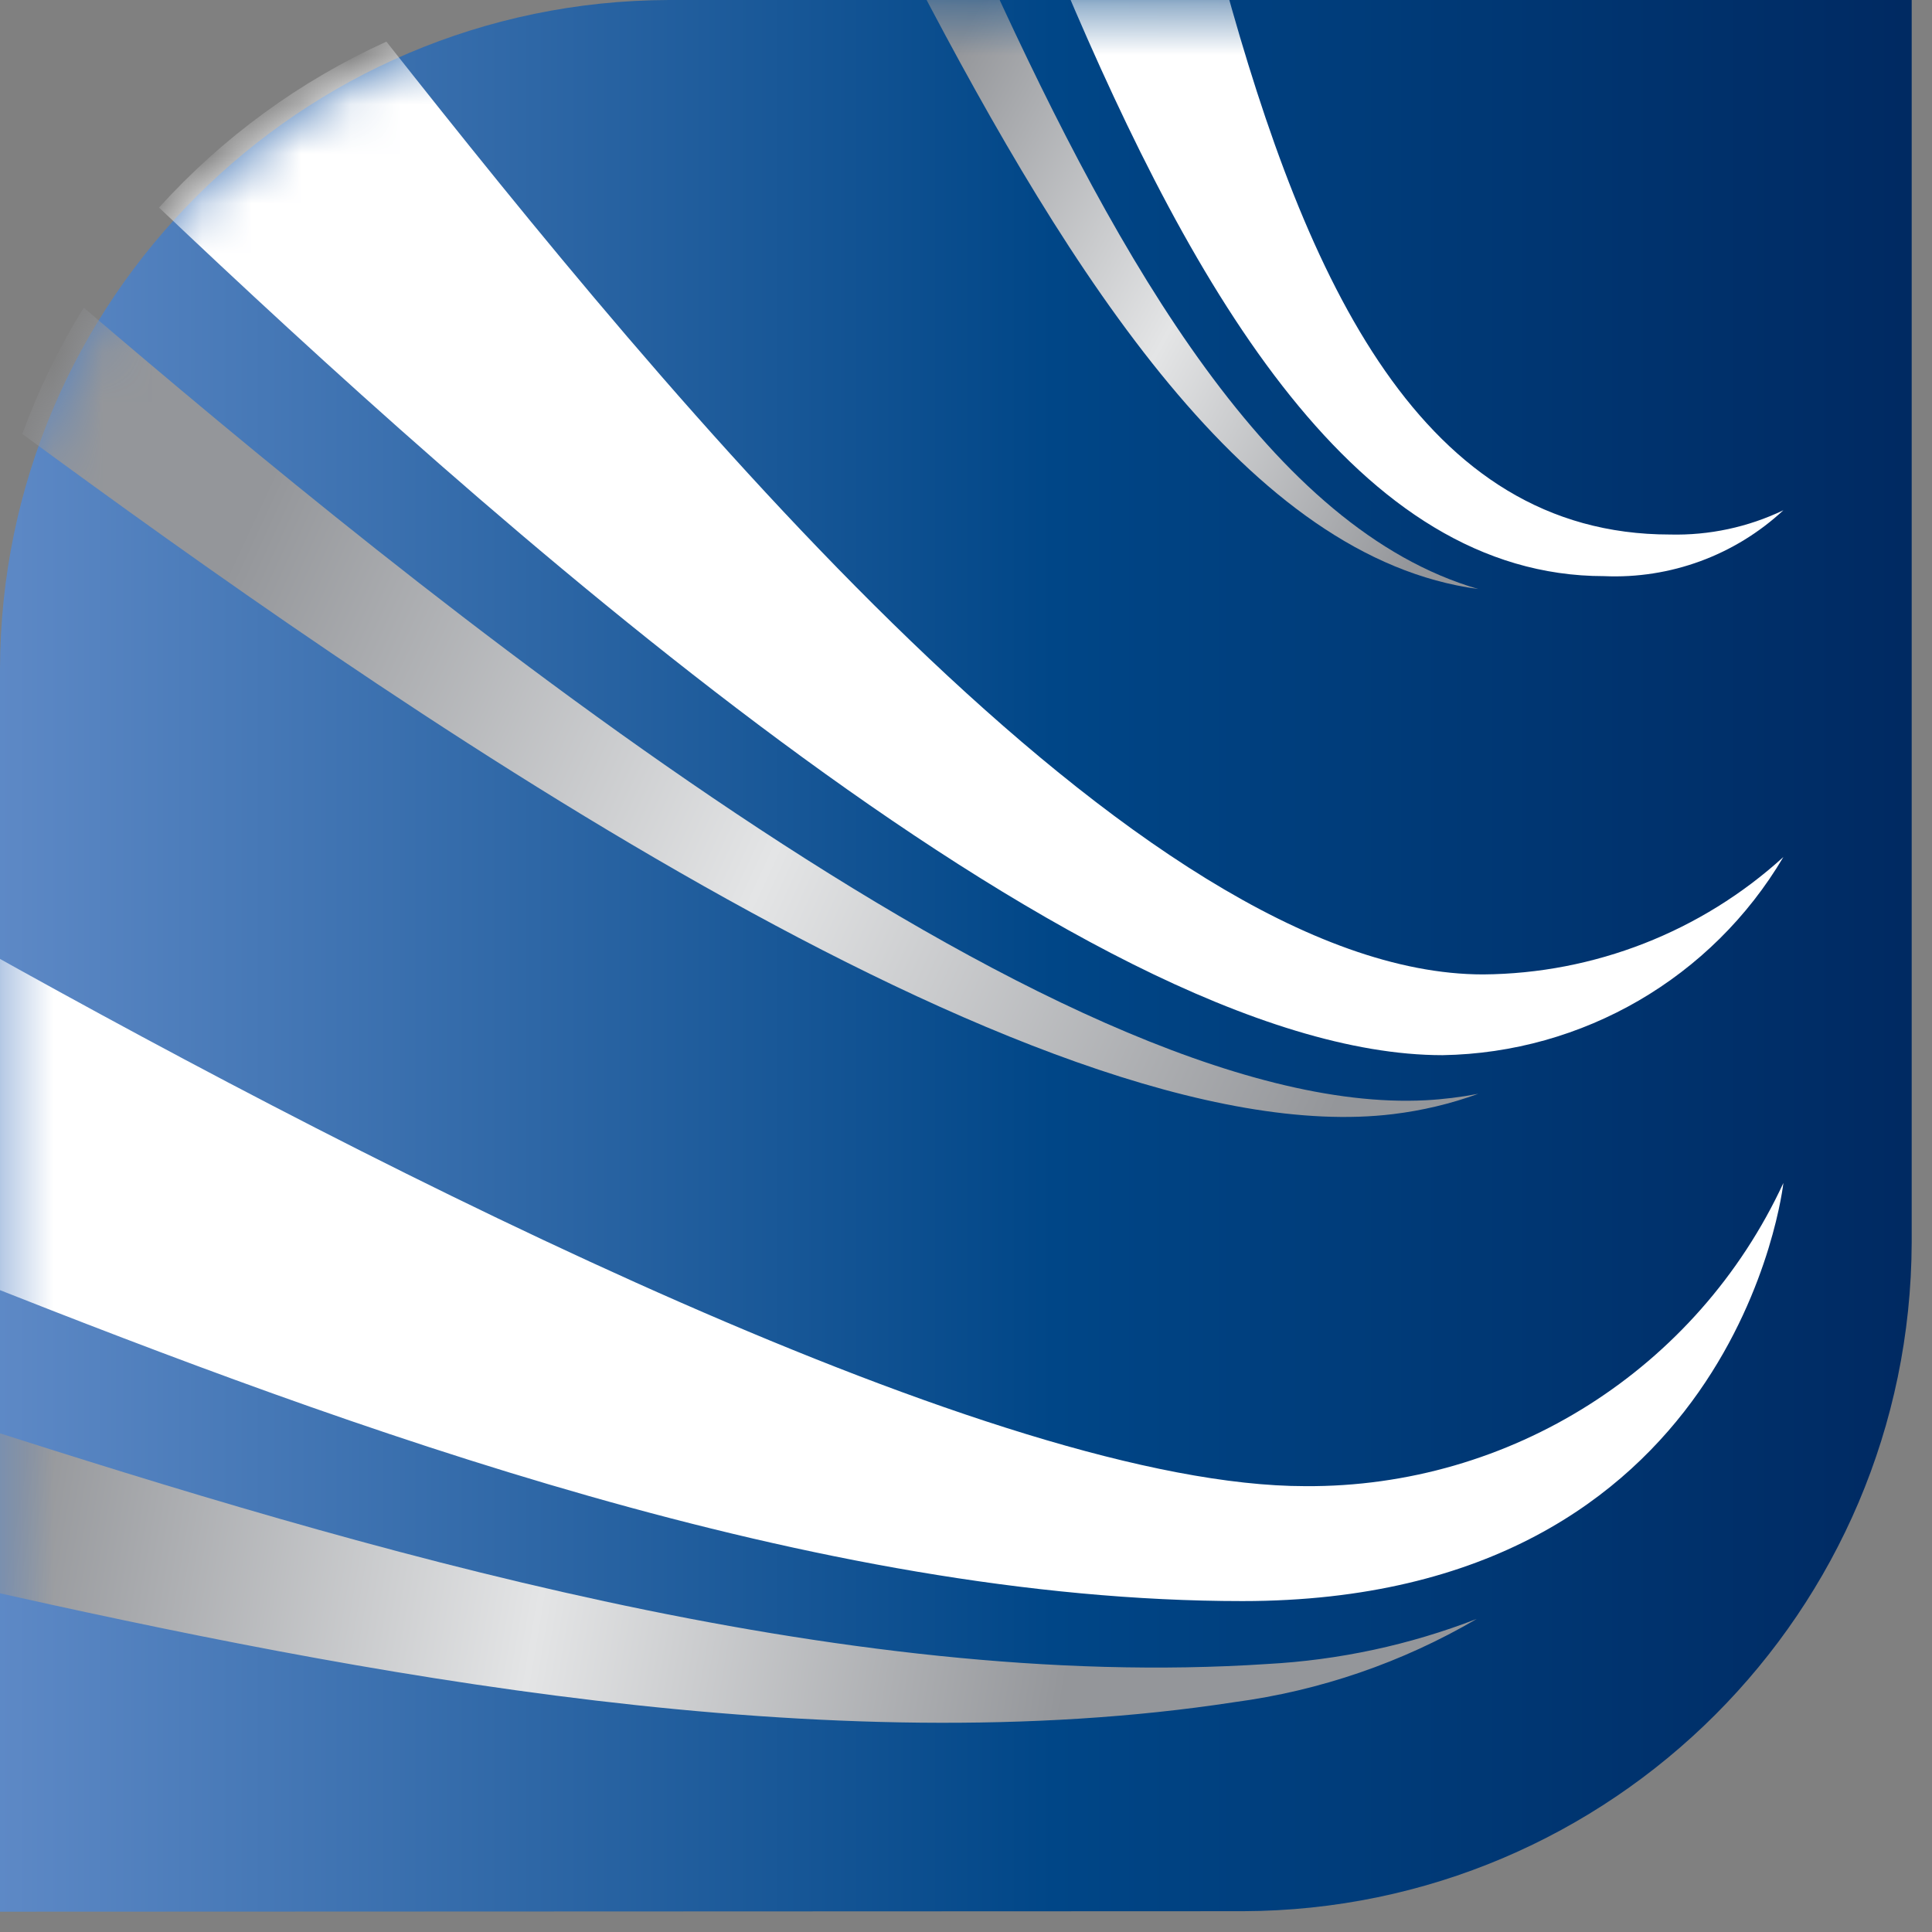 <?xml version="1.0" encoding="UTF-8"?>
<svg width="39px" height="39px" viewBox="0 0 39 39" version="1.1" xmlns="http://www.w3.org/2000/svg" xmlns:xlink="http://www.w3.org/1999/xlink">
    <rect x="0" y="0" width="39" height="39" fill="#808080" stroke="none"/>
    <!-- Generator: Sketch 62 (91390) - https://sketch.com -->
    <title>Path + Path + Path + Path + Path + Path Mask</title>
    <desc>Created with Sketch.</desc>
    <defs>
        <linearGradient x1="0%" y1="49.987%" x2="100%" y2="49.987%" id="linearGradient-1">
            <stop stop-color="#5F8AC7" offset="0%"></stop>
            <stop stop-color="#004687" offset="55%"></stop>
            <stop stop-color="#002961" offset="100%"></stop>
        </linearGradient>
        <path d="M0.42,38.98 L0.42,13.89 C0.442,6.443 6.473,0.412 13.92,0.39 L39.01,0.39 L39.01,25.47 C38.988,32.917 32.957,38.948 25.51,38.97 L0.42,38.98 Z" id="path-2"></path>
        <linearGradient x1="1.872%" y1="19.707%" x2="98.429%" y2="78.094%" id="linearGradient-4">
            <stop stop-color="#94969A" offset="0%"></stop>
            <stop stop-color="#E4E5E6" offset="50%"></stop>
            <stop stop-color="#94969A" offset="100%"></stop>
        </linearGradient>
        <linearGradient x1="10.888%" y1="41.756%" x2="98.265%" y2="65.455%" id="linearGradient-5">
            <stop stop-color="#94969A" offset="0%"></stop>
            <stop stop-color="#E4E5E6" offset="50%"></stop>
            <stop stop-color="#94969A" offset="100%"></stop>
        </linearGradient>
        <linearGradient x1="1.29%" y1="48.53%" x2="73.635%" y2="51.316%" id="linearGradient-6">
            <stop stop-color="#94969A" offset="0%"></stop>
            <stop stop-color="#E4E5E6" offset="50%"></stop>
            <stop stop-color="#94969A" offset="100%"></stop>
        </linearGradient>
    </defs>
    <g id="Home" stroke="none" stroke-width="1" fill="none" fill-rule="evenodd">
        <g id="Path-+-Path-+-Path-+-Path-+-Path-+-Path-Mask" transform="translate(-0.42, -0.39)">
            <mask id="mask-3" fill="white">
                <use xlink:href="#path-2"></use>
            </mask>
            <use id="Mask" fill="url(#linearGradient-1)" fill-rule="nonzero" xlink:href="#path-2"></use>
            <path d="M32.8,12.02 C34.136,12.079 35.44,11.6 36.42,10.69 C35.706,11.032 34.921,11.2 34.13,11.18 C29.13,11.18 26.8,6.1 25.13,0.01 L21.87,0.01 C24.54,6.33 27.82,12.02 32.8,12.02 Z" id="Path" fill="#FFFFFF" fill-rule="nonzero" mask="url(#mask-3)"></path>
            <path d="M30.26,12.28 C26.09,11.07 23.03,5.7 20.42,9.9475983e-14 L18.92,9.9475983e-14 C22.04,5.97 25.63,11.66 30.26,12.28 Z" id="Path" fill="url(#linearGradient-4)" fill-rule="nonzero" mask="url(#mask-3)"></path>
            <path d="M30.36,20.06 C23.42,20.06 13.87,8.39 8.22,1.23 C6.477,2.021 4.915,3.161 3.63,4.58 C9.88,10.5 22.21,21.69 29.54,21.69 C32.373,21.643 34.978,20.129 36.42,17.69 C34.761,19.199 32.603,20.043 30.36,20.06 L30.36,20.06 Z" id="Path" fill="#FFFFFF" fill-rule="nonzero" mask="url(#mask-3)"></path>
            <path d="M2.11,6.6 C1.61,7.405 1.195,8.26 0.87,9.15 C7.87,14.29 21.31,23.76 28.54,22.88 C29.127,22.809 29.704,22.672 30.26,22.47 C29.91,22.537 29.556,22.581 29.2,22.6 C21.75,22.99 8.56,12.11 2.11,6.6 Z" id="Path" fill="url(#linearGradient-5)" fill-rule="nonzero" mask="url(#mask-3)"></path>
            <path d="M26.77,30.39 C20.58,30.39 8.24,24.12 0.03,19.53 L0.03,26.28 C7.42,29.2 16.9,32.71 25.5,32.71 C35.5,32.71 36.42,24.27 36.42,24.27 C34.68,28.025 30.908,30.417 26.77,30.39 Z" id="Path" fill="#FFFFFF" fill-rule="nonzero" mask="url(#mask-3)"></path>
            <path d="M26,33.98 C17.37,34.55 7.62,31.63 -2.20268248e-13,29.19 L-2.20268248e-13,32.46 C7.62,34.17 17.13,36.01 25.34,34.75 C27.065,34.52 28.728,33.949 30.23,33.07 C28.877,33.595 27.449,33.902 26,33.98 L26,33.98 Z" id="Path" fill="url(#linearGradient-6)" fill-rule="nonzero" mask="url(#mask-3)"></path>
        </g>
    </g>
</svg>